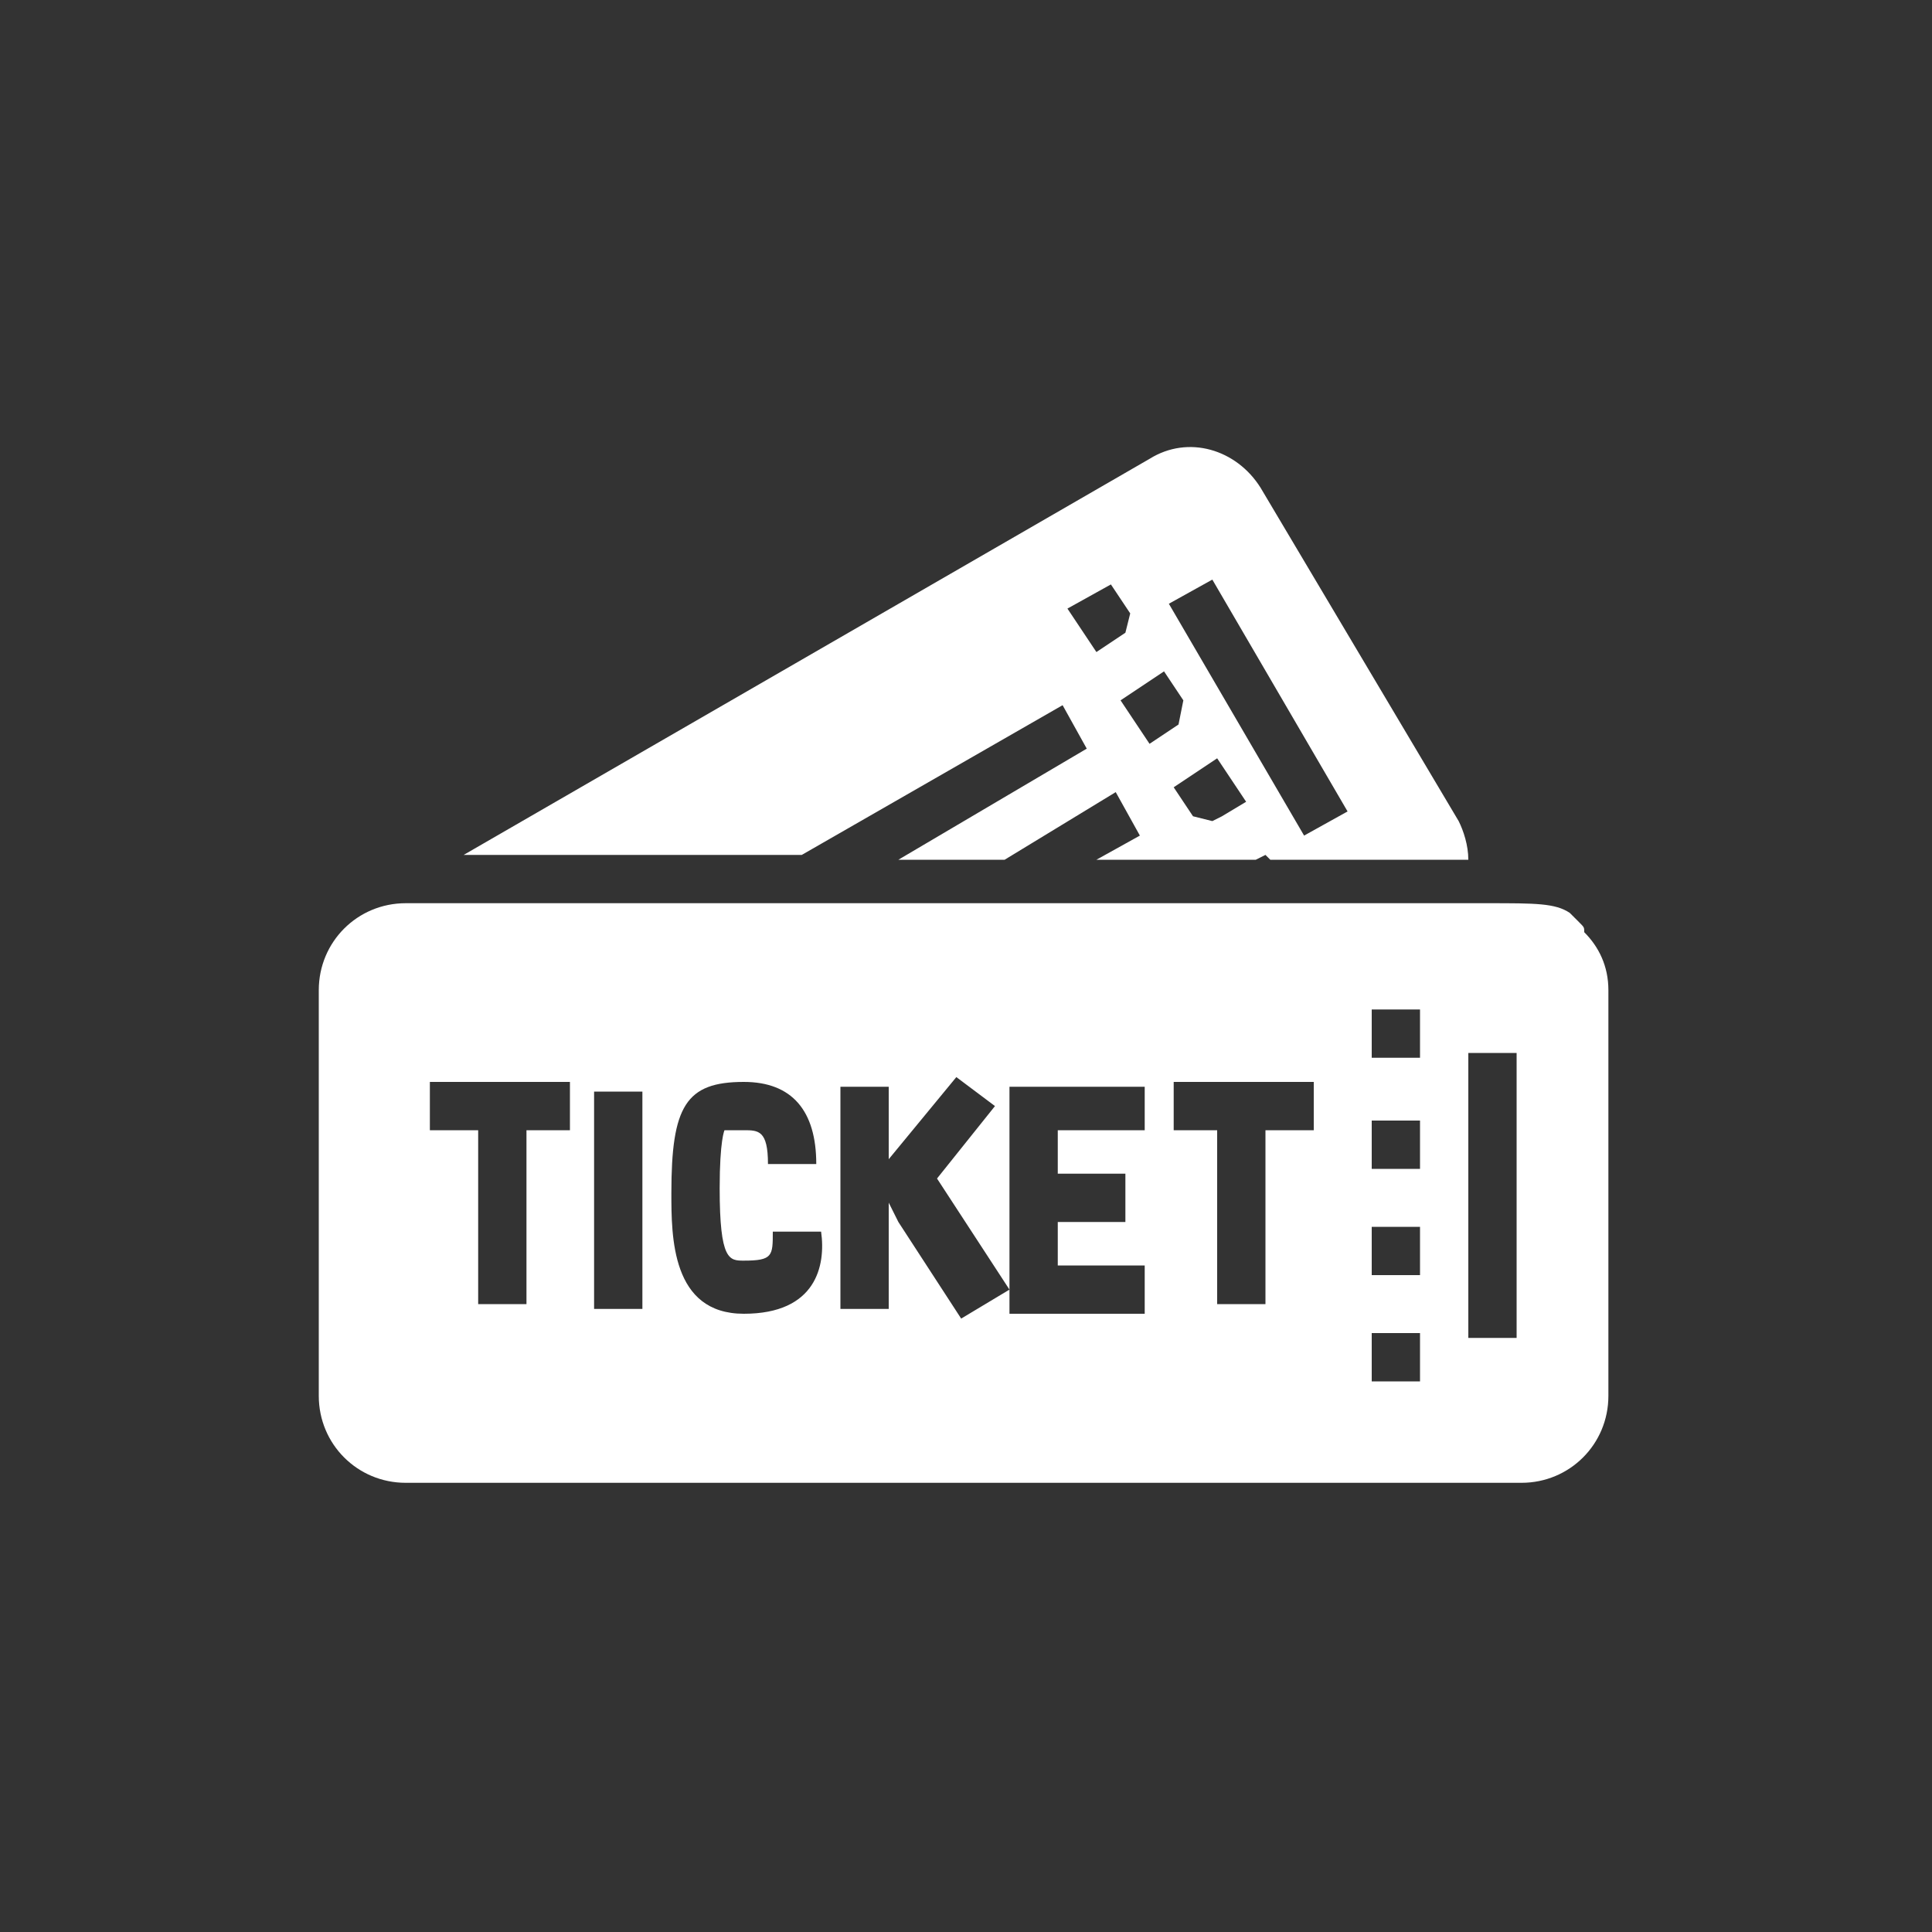 <?xml version="1.0" encoding="utf-8"?>
<!-- Generator: Adobe Illustrator 19.0.0, SVG Export Plug-In . SVG Version: 6.00 Build 0)  -->
<svg version="1.1" id="圖層_1" xmlns="http://www.w3.org/2000/svg" xmlns:xlink="http://www.w3.org/1999/xlink" x="0px" y="0px"
	 viewBox="0 0 40 40" style="enable-background:new 0 0 40 40;" xml:space="preserve">
<rect x="0" y="0" width="40" height="40" fill="#333333" stroke="none"/>
<style type="text/css">
	.st0{fill:#FFFFFF;}
</style>
<path id="XMLID_3109_" class="st0" d="M16.6,17.7l5.4-3.1l0.5,0.9l-3.9,2.3h2.2l2.3-1.4l0.5,0.9l-0.9,0.5H26l0.2-0.1l0.1,0.1h4.1
	c0-0.3-0.1-0.6-0.2-0.8l-4.1-6.9c-0.5-0.8-1.5-1.1-2.3-0.6L9.6,17.7H16.6z M25.3,16.9L25.1,17l-0.4-0.1l-0.4-0.6l0.9-0.6l0.6,0.9
	L25.3,16.9L25.3,16.9z M25.1,12l2.8,4.8l-0.9,0.5l-2.8-4.8L25.1,12z M24.1,13.9l0.4,0.6L24.4,15l-0.6,0.4l-0.6-0.9L24.1,13.9z
	 M23,12.1l0.4,0.6l-0.1,0.4l-0.6,0.4l-0.6-0.9L23,12.1z"/>
<path id="XMLID_3096_" class="st0" d="M32.7,19.1c-0.1-0.1-0.1-0.1-0.2-0.2c-0.3-0.2-0.7-0.2-1.7-0.2c-0.1,0-0.2,0-0.2,0H29l0,0
	h-0.7l0,0h-4.8l0,0h-2l0,0h-2.2l0,0h-2l0,0h-6.9l0,0h-2c-1,0-1.8,0.8-1.8,1.8v8.4c0,1,0.8,1.8,1.8,1.8h23.1c1,0,1.8-0.8,1.8-1.8
	v-8.4c0-0.5-0.2-0.9-0.5-1.2C32.8,19.2,32.8,19.2,32.7,19.1z M11.9,23.4h-1v3.6h-1v-3.6H8.9v-1h2.9V23.4z M13.3,27.1h-1v-4.5h1V27.1
	z M15.4,27.2c-1.5,0-1.5-1.6-1.5-2.5c0-1.8,0.3-2.3,1.5-2.3c1,0,1.5,0.6,1.5,1.7h-1c0-0.7-0.2-0.7-0.5-0.7c-0.1,0-0.3,0-0.4,0
	c0,0-0.1,0.2-0.1,1.2c0,1.5,0.2,1.5,0.5,1.5c0.6,0,0.6-0.1,0.6-0.6h1C17.1,26.2,16.9,27.2,15.4,27.2z M19.9,27.3l-1.3-2l-0.2-0.4
	v0.7v1.5h-1v-4.6h1V24l1.4-1.7l0.8,0.6l-1.2,1.5l1.5,2.3L19.9,27.3z M23.7,23.4h-1.8v0.9h1.4v1h-1.4v0.9h1.8v1h-2.8v-4.7h2.8V23.4z
	 M27.2,23.4h-1v3.6h-1v-3.6h-0.9v-1h2.9V23.4z M28.9,28.6h-0.5l0-1l1,0l0,1L28.9,28.6z M28.9,26.4h-0.5l0-1l1,0l0,1L28.9,26.4z
	 M28.9,24.2h-0.5l0-1l1,0l0,1L28.9,24.2z M28.9,21.9h-0.5l0-1l1,0l0,1L28.9,21.9z M31.4,27.7h-1v-5.9h1V27.7z"/>
</svg>
